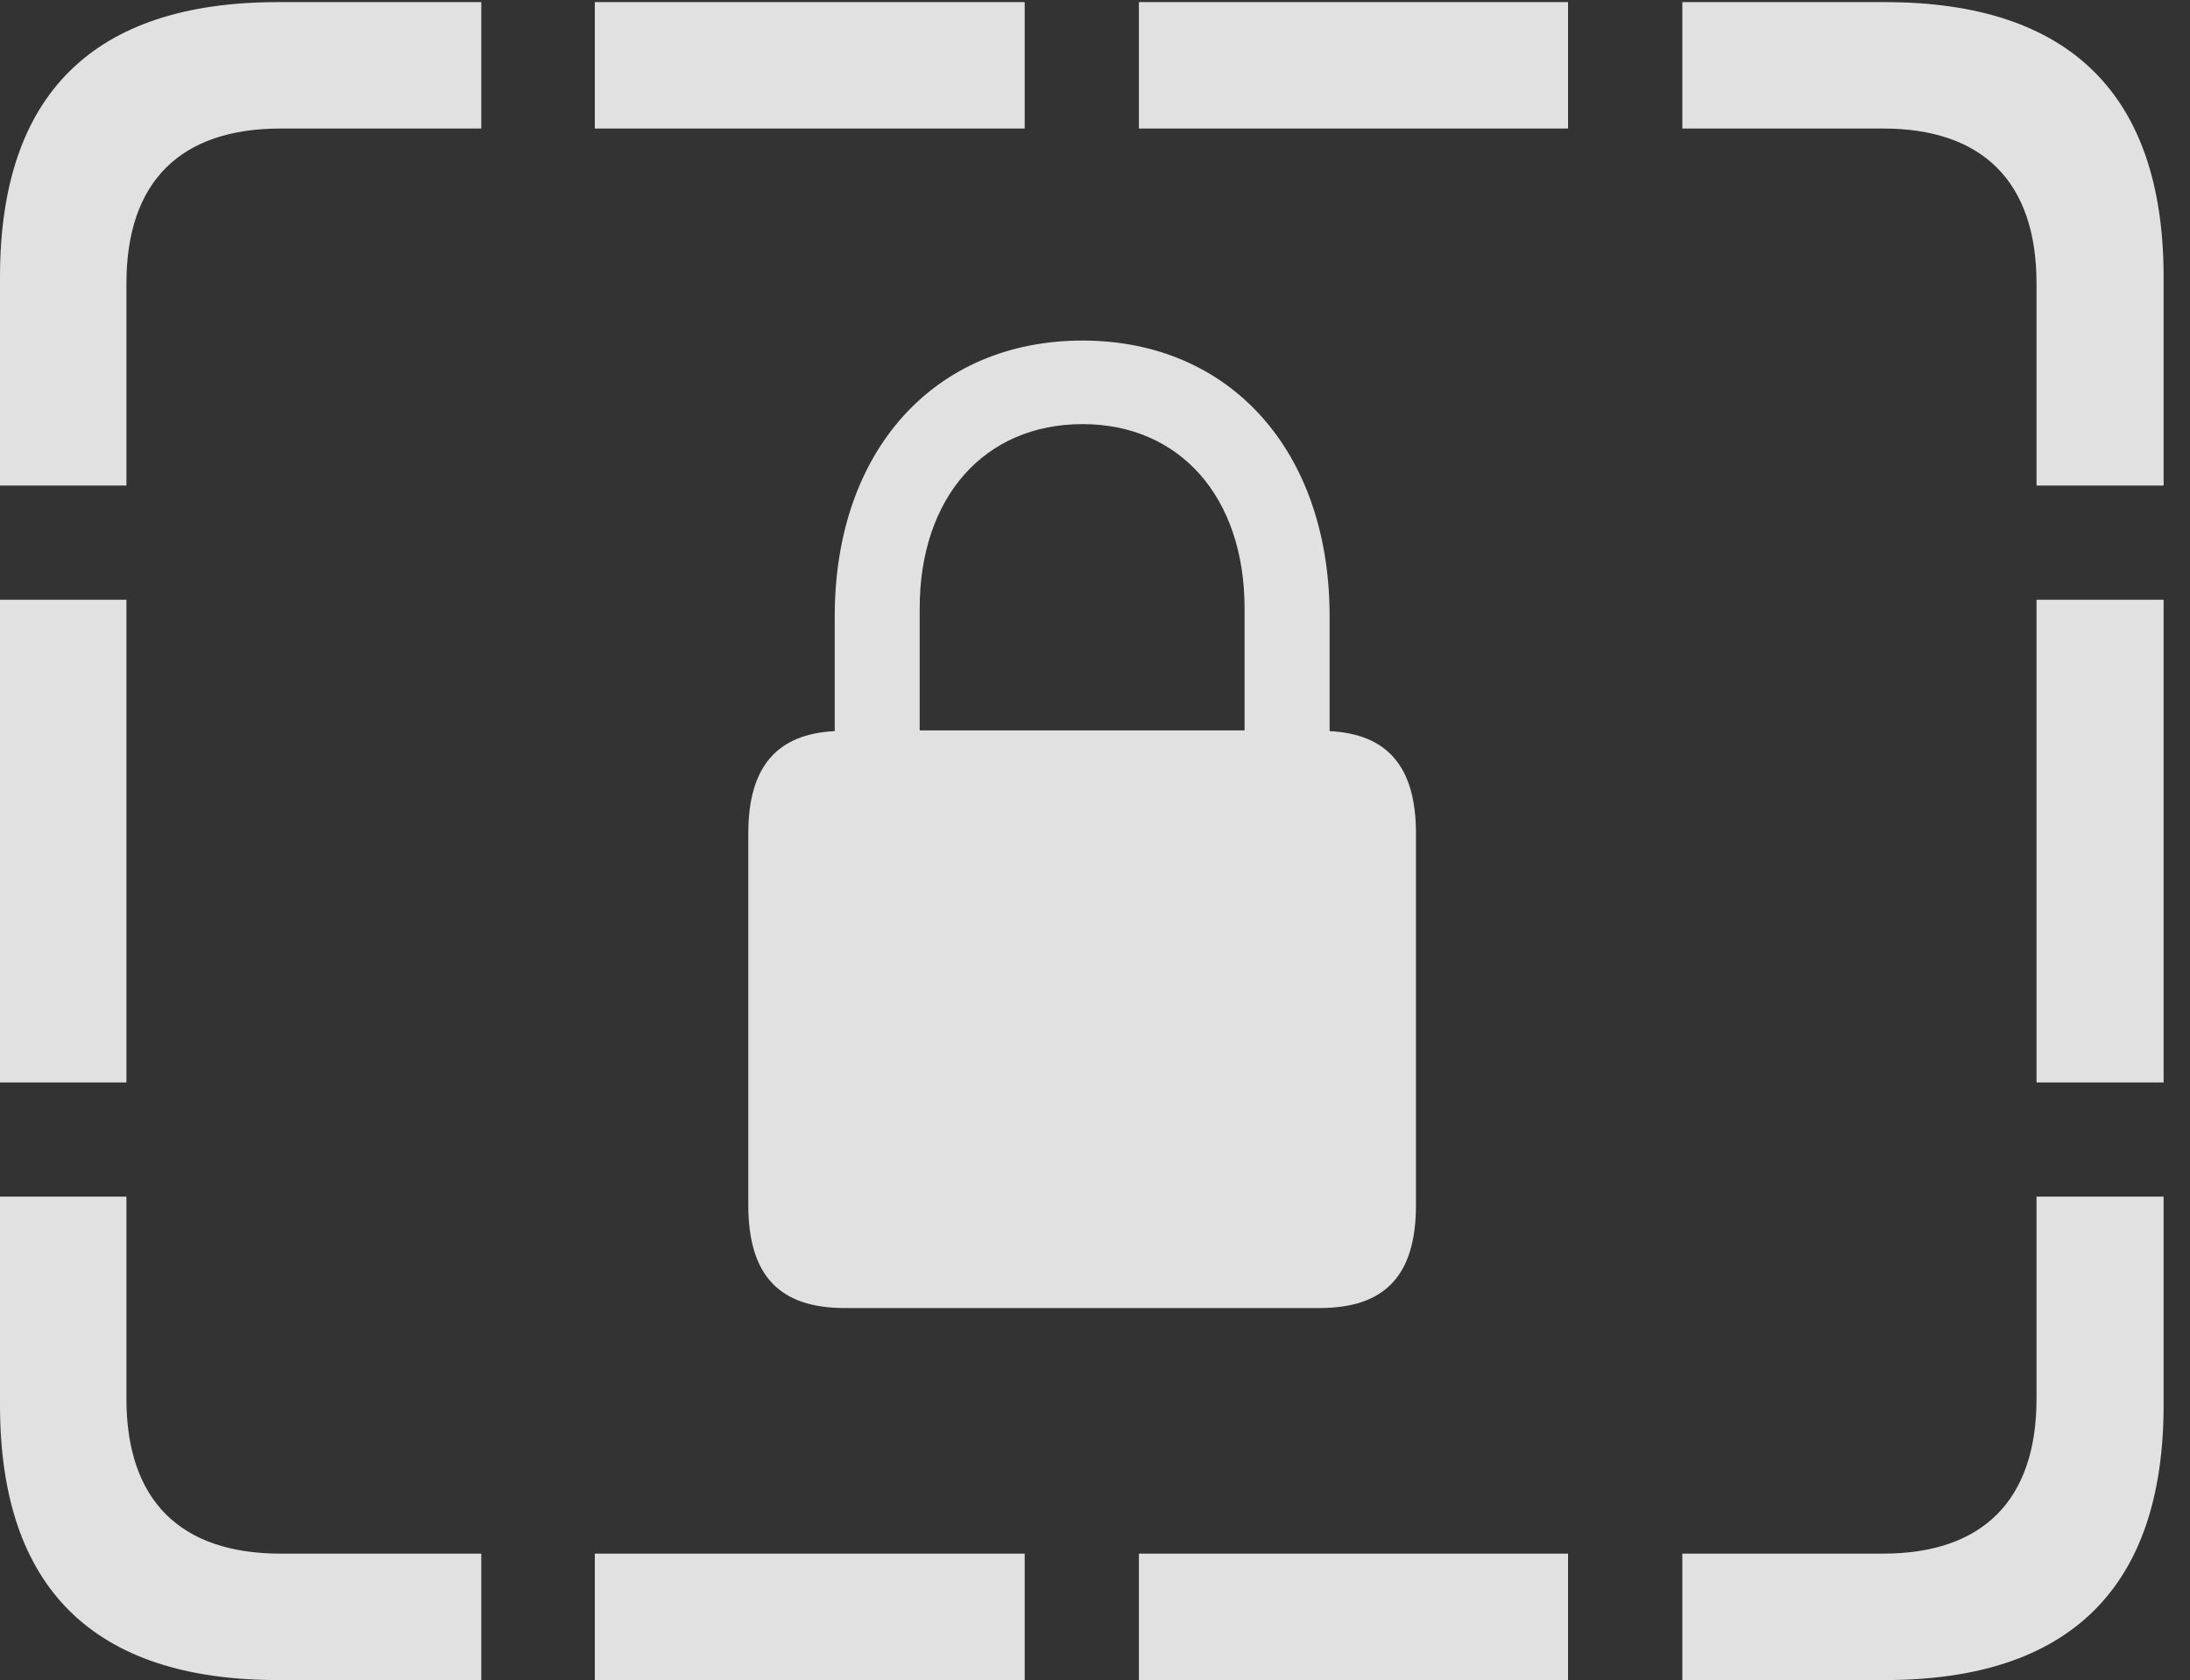 <?xml version="1.0" encoding="UTF-8"?>
<!--Generator: Apple Native CoreSVG 341-->
<!DOCTYPE svg
PUBLIC "-//W3C//DTD SVG 1.1//EN"
       "http://www.w3.org/Graphics/SVG/1.1/DTD/svg11.dtd">
<svg version="1.1" xmlns="http://www.w3.org/2000/svg" xmlns:xlink="http://www.w3.org/1999/xlink" viewBox="0 0 29.951 22.979">
 <rect x="0" y="0" width="29.951" height="22.979" fill="#333333" stroke="none"/>
 <g>
  <rect height="22.979" opacity="0" width="29.951" x="0" y="0"/>
  <path d="M0 6.641L1.729 6.641L1.729 3.877C1.729 2.48 2.471 1.758 3.838 1.758L6.582 1.758L6.582 0.029L3.799 0.029C1.279 0.029 0 1.289 0 3.789ZM0 14.805L1.729 14.805L1.729 8.203L0 8.203ZM3.799 22.979L6.582 22.979L6.582 21.25L3.838 21.25C2.471 21.25 1.729 20.527 1.729 19.131L1.729 16.367L0 16.367L0 19.219C0 21.719 1.279 22.979 3.799 22.979ZM8.135 22.979L14.014 22.979L14.014 21.25L8.135 21.25ZM15.576 22.979L21.445 22.979L21.445 21.25L15.576 21.25ZM25.781 22.979C28.301 22.979 29.59 21.719 29.59 19.219L29.59 16.367L27.852 16.367L27.852 19.131C27.852 20.527 27.109 21.25 25.752 21.25L23.008 21.25L23.008 22.979ZM29.59 6.641L29.59 3.789C29.59 1.289 28.301 0.029 25.781 0.029L23.008 0.029L23.008 1.758L25.752 1.758C27.109 1.758 27.852 2.48 27.852 3.877L27.852 6.641ZM29.59 14.805L29.59 8.203L27.852 8.203L27.852 14.805ZM8.135 1.758L14.014 1.758L14.014 0.029L8.135 0.029ZM15.576 1.758L21.445 1.758L21.445 0.029L15.576 0.029Z" fill="white" fill-opacity="0.85"/>
  <path d="M10.234 16.484C10.234 17.451 10.664 17.891 11.553 17.891L18.047 17.891C18.936 17.891 19.365 17.451 19.365 16.484L19.365 11.396C19.365 10.488 18.975 10.039 18.184 10L18.184 8.428C18.184 6.172 16.826 4.658 14.805 4.658C12.773 4.658 11.416 6.172 11.416 8.428L11.416 10C10.625 10.039 10.234 10.488 10.234 11.396ZM12.578 9.99L12.578 8.32C12.578 6.797 13.467 5.801 14.805 5.801C16.133 5.801 17.021 6.797 17.021 8.32L17.021 9.99Z" fill="white" fill-opacity="0.85"/>
 </g>
</svg>
